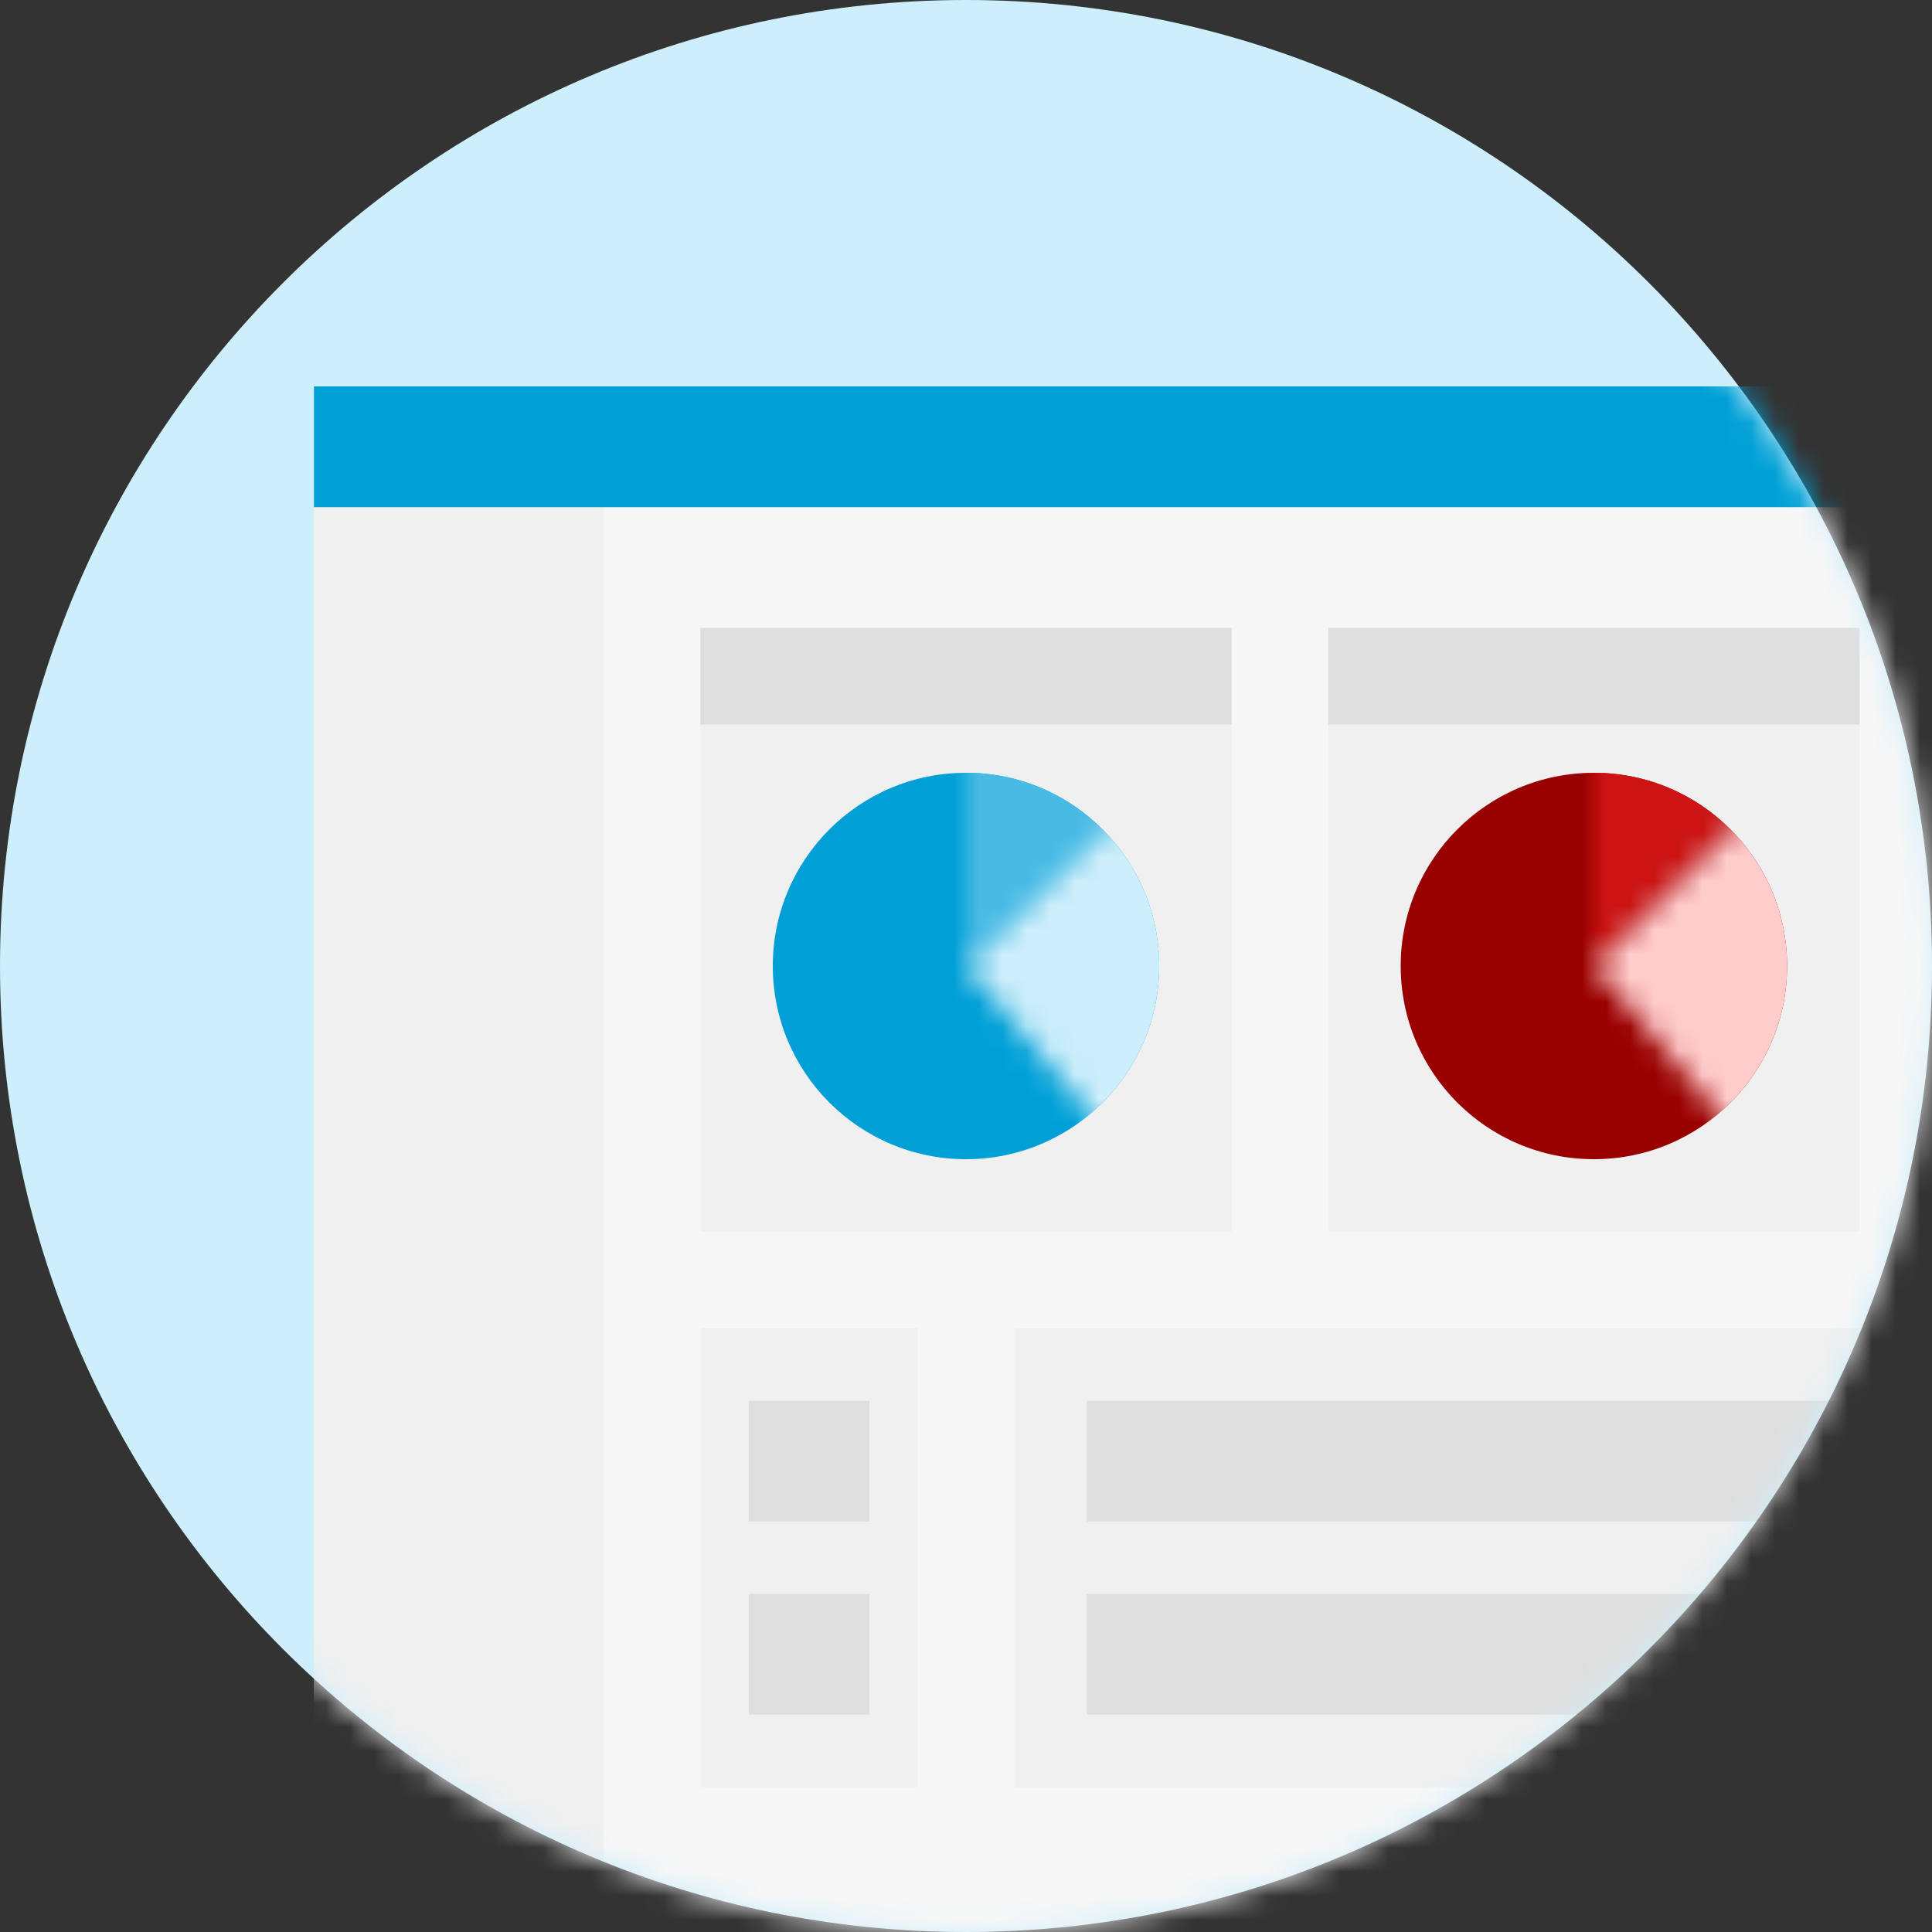 <svg width="80" height="80" viewBox="0 0 80 80" fill="none" xmlns="http://www.w3.org/2000/svg">
<rect x="0" y="0" width="80" height="80" fill="#333333" stroke="none"/>
<path d="M40 80C62.091 80 80 62.091 80 40C80 17.909 62.091 0 40 0C17.909 0 0 17.909 0 40C0 62.091 17.909 80 40 80Z" fill="#CDEEFB"/>
<mask id="mask0" mask-type="alpha" maskUnits="userSpaceOnUse" x="0" y="0" width="80" height="80">
<path fill-rule="evenodd" clip-rule="evenodd" d="M40 80C62.091 80 80 62.091 80 40C80 17.909 62.091 0 40 0C17.909 0 0 17.909 0 40C0 62.091 17.909 80 40 80Z" fill="white"/>
</mask>
<g mask="url(#mask0)">
<rect x="13" y="16" width="70" height="64" fill="#F7F7F7"/>
<rect x="13" y="16" width="12" height="64" fill="#F0F0F0"/>
<rect width="70" height="5" transform="matrix(-1 0 0 1 83 16)" fill="#00A0D6"/>
<rect width="22" height="25" transform="matrix(-1 0 0 1 51 26)" fill="#F0F0F0"/>
<rect width="22" height="4" transform="matrix(-1 0 0 1 51 26)" fill="#DEDEDE"/>
<path d="M40 48C44.418 48 48 44.418 48 40C48 35.582 44.418 32 40 32C35.582 32 32 35.582 32 40C32 44.418 35.582 48 40 48Z" fill="#00A0D6"/>
<mask id="mask1" mask-type="alpha" maskUnits="userSpaceOnUse" x="40" y="30" width="8" height="10">
<path fill-rule="evenodd" clip-rule="evenodd" d="M40 40L40 30L48 32L40 40Z" fill="white"/>
</mask>
<g mask="url(#mask1)">
<path d="M40 48C44.418 48 48 44.418 48 40C48 35.582 44.418 32 40 32C35.582 32 32 35.582 32 40C32 44.418 35.582 48 40 48Z" fill="#48BAE4"/>
</g>
<mask id="mask2" mask-type="alpha" maskUnits="userSpaceOnUse" x="40" y="33" width="11" height="17">
<path fill-rule="evenodd" clip-rule="evenodd" d="M40 40L46.5 33.5L51 37.5L48 49.5L40 40Z" fill="white"/>
</mask>
<g mask="url(#mask2)">
<path d="M40 48C44.418 48 48 44.418 48 40C48 35.582 44.418 32 40 32C35.582 32 32 35.582 32 40C32 44.418 35.582 48 40 48Z" fill="#CDEEFB"/>
</g>
<rect width="22" height="25" transform="matrix(-1 0 0 1 77 26)" fill="#F0F0F0"/>
<rect width="22" height="4" transform="matrix(-1 0 0 1 77 26)" fill="#DEDEDE"/>
<path d="M66 48C70.418 48 74 44.418 74 40C74 35.582 70.418 32 66 32C61.582 32 58 35.582 58 40C58 44.418 61.582 48 66 48Z" fill="#990000"/>
<mask id="mask3" mask-type="alpha" maskUnits="userSpaceOnUse" x="66" y="30" width="8" height="10">
<path fill-rule="evenodd" clip-rule="evenodd" d="M66 40V30L74 32L66 40Z" fill="white"/>
</mask>
<g mask="url(#mask3)">
<path d="M66 48C70.418 48 74 44.418 74 40C74 35.582 70.418 32 66 32C61.582 32 58 35.582 58 40C58 44.418 61.582 48 66 48Z" fill="#CC1414"/>
</g>
<mask id="mask4" mask-type="alpha" maskUnits="userSpaceOnUse" x="66" y="33" width="11" height="17">
<path fill-rule="evenodd" clip-rule="evenodd" d="M66 40L72.5 33.5L77 37.5L74 49.5L66 40Z" fill="white"/>
</mask>
<g mask="url(#mask4)">
<path d="M66 48C70.418 48 74 44.418 74 40C74 35.582 70.418 32 66 32C61.582 32 58 35.582 58 40C58 44.418 61.582 48 66 48Z" fill="#FFCCCC"/>
</g>
<rect width="9" height="19" transform="matrix(-1 0 0 1 38 55)" fill="#F0F0F0"/>
<rect width="41" height="19" transform="matrix(-1 0 0 1 83 55)" fill="#F0F0F0"/>
<rect width="38" height="5" transform="matrix(-1 0 0 1 83 58)" fill="#DEDEDE"/>
<rect width="38" height="5" transform="matrix(-1 0 0 1 83 66)" fill="#DEDEDE"/>
<rect width="5" height="5" transform="matrix(-1 0 0 1 36 58)" fill="#DEDEDE"/>
<rect width="5" height="5" transform="matrix(-1 0 0 1 36 66)" fill="#DEDEDE"/>
</g>
</svg>
